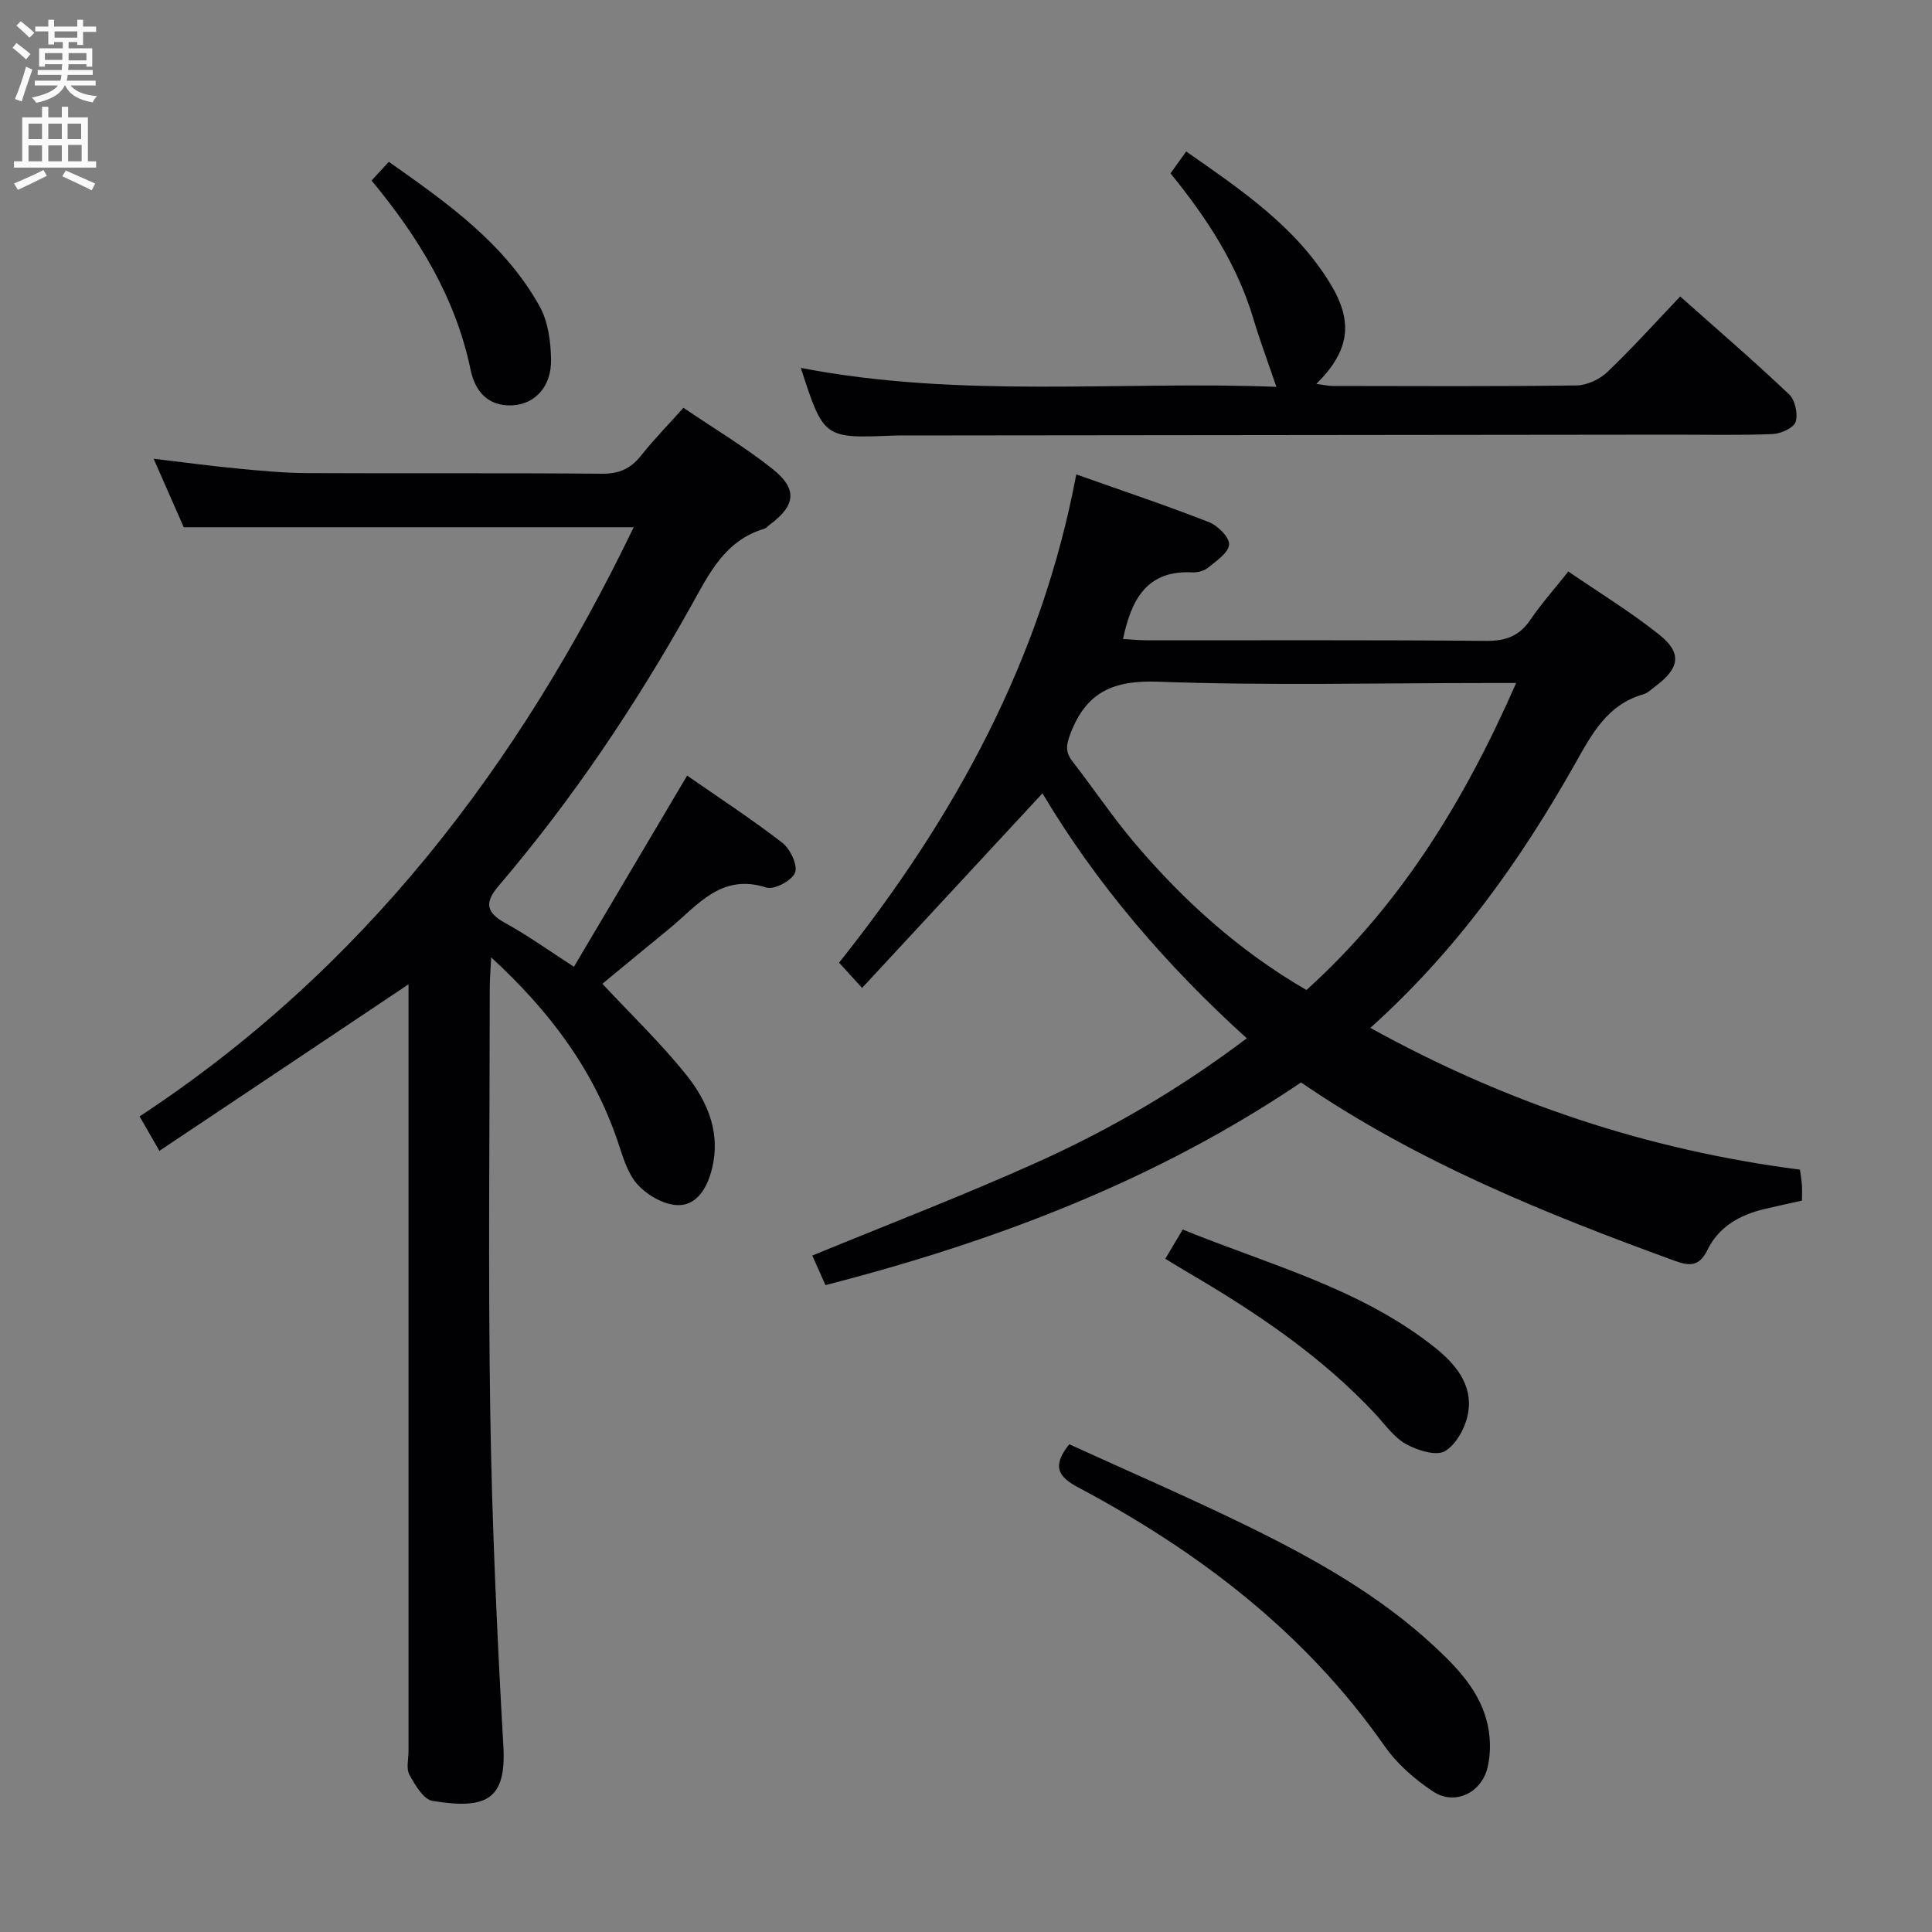 <svg enable-background="new 0 0 400 400" viewBox="0 0 400 400" xmlns="http://www.w3.org/2000/svg"><rect x="0" y="0" width="400" height="400" fill="#808080" stroke="none"/><g fill="#010104"><path d="m142.26 160.58c6.49 4.51 13.29 8.95 19.7 13.9 1.64 1.27 3.24 4.61 2.65 6.18-.61 1.63-4.33 3.62-5.93 3.1-9.47-3.06-14.32 3.8-20.19 8.58-4.74 3.86-9.44 7.77-13.77 11.34 5.93 6.37 12.06 12.24 17.32 18.8 4.66 5.81 7.44 12.58 5.11 20.44-1.1 3.73-3.37 6.83-7.1 6.58-2.85-.19-6.18-2.15-8.13-4.35-2.08-2.35-3.01-5.84-4.07-8.96-5.01-14.7-13.88-26.68-26.16-37.98-.13 2.76-.28 4.44-.29 6.13-.01 29.33-.35 58.67.1 87.99.36 23.1 1.41 46.19 2.72 69.26.64 11.23-3.77 13.03-14.66 11.27-1.88-.3-3.63-3.3-4.79-5.41-.71-1.29-.19-3.26-.19-4.93 0-51 0-102 0-152.99 0-1.96 0-3.93 0-5.74-17.2 11.52-34.18 22.87-51.58 34.48-1.73-3-2.84-4.94-4.1-7.13 46.31-30.45 78.43-72.5 102.3-121.98-31.06 0-61.71 0-93.16 0-1.72-3.91-3.83-8.72-6.23-14.18 6.15.73 11.77 1.49 17.41 2.03 4.79.46 9.61.92 14.42.94 20.33.1 40.67-.05 61 .13 3.54.03 5.93-1.05 8.07-3.74 2.67-3.36 5.69-6.45 8.79-9.91 6.36 4.31 12.66 8.08 18.37 12.6 5.3 4.2 4.89 7.58-.45 11.56-.4.3-.75.76-1.2.89-8.17 2.42-11.43 9.35-15.17 16.04-11.48 20.52-24.54 40-39.83 57.91-2.96 3.47-2.57 5.5 1.43 7.7 4.63 2.54 8.94 5.65 14.18 9.03 7.79-13.17 15.46-26.11 23.43-39.58z"/><path d="m222.83 98.22c10.04 3.56 18.85 6.5 27.49 9.89 1.83.72 4.29 3.2 4.15 4.65-.16 1.75-2.68 3.4-4.41 4.81-.82.67-2.2.99-3.3.93-9.26-.44-12.51 5.52-14.25 13.8 1.68.09 3.42.27 5.16.27 23.33.02 46.66-.1 69.99.12 4.09.04 6.9-1 9.2-4.38 2.23-3.29 4.9-6.28 7.85-9.99 6.37 4.38 12.87 8.34 18.78 13.05 4.82 3.84 4.29 6.95-.78 10.74-.8.6-1.57 1.38-2.48 1.64-7.44 2.12-10.63 8.18-14.1 14.33-11.34 20.1-24.62 38.77-42.42 54.73 28.01 15.48 57.34 25.29 88.95 29.35.13 1.01.33 2.11.41 3.22.07.98.01 1.97.01 3.19-2.73.61-5.28 1.16-7.81 1.76-5.08 1.2-9.43 3.67-11.76 8.45-1.67 3.43-3.67 3.39-6.76 2.26-26.9-9.79-53.36-20.5-77.39-36.93-29.92 20.22-63.12 32.87-98.46 41.96-.94-2.1-1.85-4.16-2.72-6.12 15.52-6.39 31.1-12.37 46.31-19.2 15.31-6.87 29.79-15.32 43.64-25.78-16.73-15.16-31.09-31.88-42.3-50.72-12.39 13.37-24.72 26.67-37.34 40.29-2.21-2.43-3.41-3.74-4.77-5.23 23.91-30.01 41.91-62.75 49.11-101.09zm91.07 43.19c-2.23 0-3.99 0-5.75 0-22.79 0-45.6.56-68.36-.27-9.29-.34-14.89 2.12-18.18 10.79-.9 2.38-1.06 3.78.44 5.71 4.38 5.64 8.35 11.6 12.97 17.03 10.16 11.96 21.72 22.34 35.47 30.3 19.51-17.62 32.73-39.21 43.41-63.56z"/><path d="m165.8 76.17c33.14 6.39 66.12 2.66 98.46 3.92-1.66-4.89-3.37-9.44-4.76-14.09-3.36-11.21-9.56-20.78-17.16-30.11.99-1.37 1.99-2.78 3.25-4.53 11.33 7.93 22.53 15.44 29.77 27.26 4.92 8.03 4.1 13.98-2.82 20.86 1.36.18 2.38.42 3.4.43 16.83.02 33.65.12 50.48-.11 2.17-.03 4.79-1.27 6.39-2.8 5.14-4.91 9.91-10.21 15.06-15.62 7.76 6.91 15.31 13.4 22.53 20.25 1.25 1.18 1.89 4.08 1.36 5.72-.41 1.26-3.07 2.45-4.77 2.52-6.99.28-13.99.11-20.99.12-52.98.06-105.95.11-158.93.17-.67 0-1.33-.01-2 .02-14.53.59-14.53.6-19.27-14.01z"/><path d="m221.38 299.02c12.17 5.56 24.64 10.94 36.82 16.9 13.9 6.8 27.4 14.36 38.84 25.01 5.39 5.02 10.41 10.42 11.3 18.22.26 2.24.16 4.64-.37 6.83-1.27 5.23-6.77 7.89-11.25 4.94-3.8-2.5-7.48-5.73-10.07-9.43-16.43-23.5-38.48-40.27-63.44-53.55-4.06-2.16-5.52-4.32-1.83-8.92z"/><path d="m241.26 260.62c1.32-2.21 2.32-3.89 3.61-6.06 17.93 7.31 36.76 12.16 52.16 24.39 4.25 3.38 7.93 7.7 6.94 13.54-.5 2.93-2.4 6.52-4.78 7.94-1.82 1.09-5.73-.14-8.09-1.45-2.5-1.39-4.32-4.04-6.35-6.22-11.24-12.05-24.75-21.09-38.85-29.34-1.42-.83-2.81-1.7-4.64-2.8z"/><path d="m76.93 37.38c1.21-1.32 2.21-2.4 3.57-3.88 12.01 8.47 23.97 16.84 31.25 29.97 1.74 3.14 2.27 7.24 2.34 10.92.11 5.62-3.3 9.32-8.08 9.53-5.01.22-7.66-2.92-8.58-7.37-3.09-14.86-10.69-27.32-20.5-39.17z"/></g><path d="m2.6 9.9.8-1c.9.7 1.9 1.4 2.9 2.3l-.9 1.1c-1.1-1-2-1.8-2.8-2.4zm.5 10.6c.9-2.1 1.6-4.3 2.3-6.7.4.2.8.4 1.3.6-.7 2.1-1.5 4.3-2.2 6.6zm.3-15.2.9-.9c1 .8 2 1.6 2.8 2.4l-1 1c-.9-.9-1.8-1.7-2.7-2.5zm12.6-1.2h1.2v1.4h2.7v1.1h-2.7v2.7h-1.2v-.6h-1.8v1.3h4.9v3.8h-1.2v-.5h-3.7c0 .4-.1.9-.1 1.2h5.1v1h-5.2c0 .5-.1.9-.2 1.2h6v1h-5.2c1.1 1.3 2.9 2 5.5 2.2-.4.4-.7.8-.9 1.3-2.9-.5-4.8-1.6-5.7-3.5h-.1c-.8 1.7-2.7 2.9-5.9 3.6-.2-.4-.6-.8-.9-1.1 2.8-.6 4.6-1.4 5.4-2.5h-4.8v-1h5.3c.1-.3.2-.7.2-1.2h-4.9v-1h5c0-.4 0-.8.1-1.2h-3.6v.5h-1.2v-3.8h4.9v-1.3h-1.8v.5h-1.2v-2.7h-2.7v-1h2.7v-1.4h1.2v1.4h4.8zm-6.7 8.3h3.6c0-.4 0-.9 0-1.4h-3.6zm1.9-4.6h4.8v-1.3h-4.7v1.3zm6.7 3.2h-3.7v1.5h3.7z" fill="#fbfafa"/><path d="m8.7 22.1h1.3v2.2h2.8v-2.2h1.3v2.2h4.1v9.1h1.7v1.3h-17v-1.3h1.7v-9.1h4.1zm.3 13.1.7 1.2c-1.8.9-3.8 1.9-6 2.9-.2-.4-.5-.8-.8-1.3 2.3-1 4.4-1.9 6.1-2.8zm-3.1-6.4h2.8v-3.2h-2.8zm0 4.6h2.8v-3.3h-2.8zm4.1-4.6h2.8v-3.2h-2.8zm0 4.6h2.8v-3.3h-2.8zm3.6 1.9c2.1.9 4.1 1.8 6.1 2.7l-.7 1.4c-2.2-1.1-4.2-2-6.1-2.9zm3.2-9.7h-2.8v3.2h2.8zm-2.7 7.8h2.8v-3.4h-2.8z" fill="#fbfafa"/></svg>